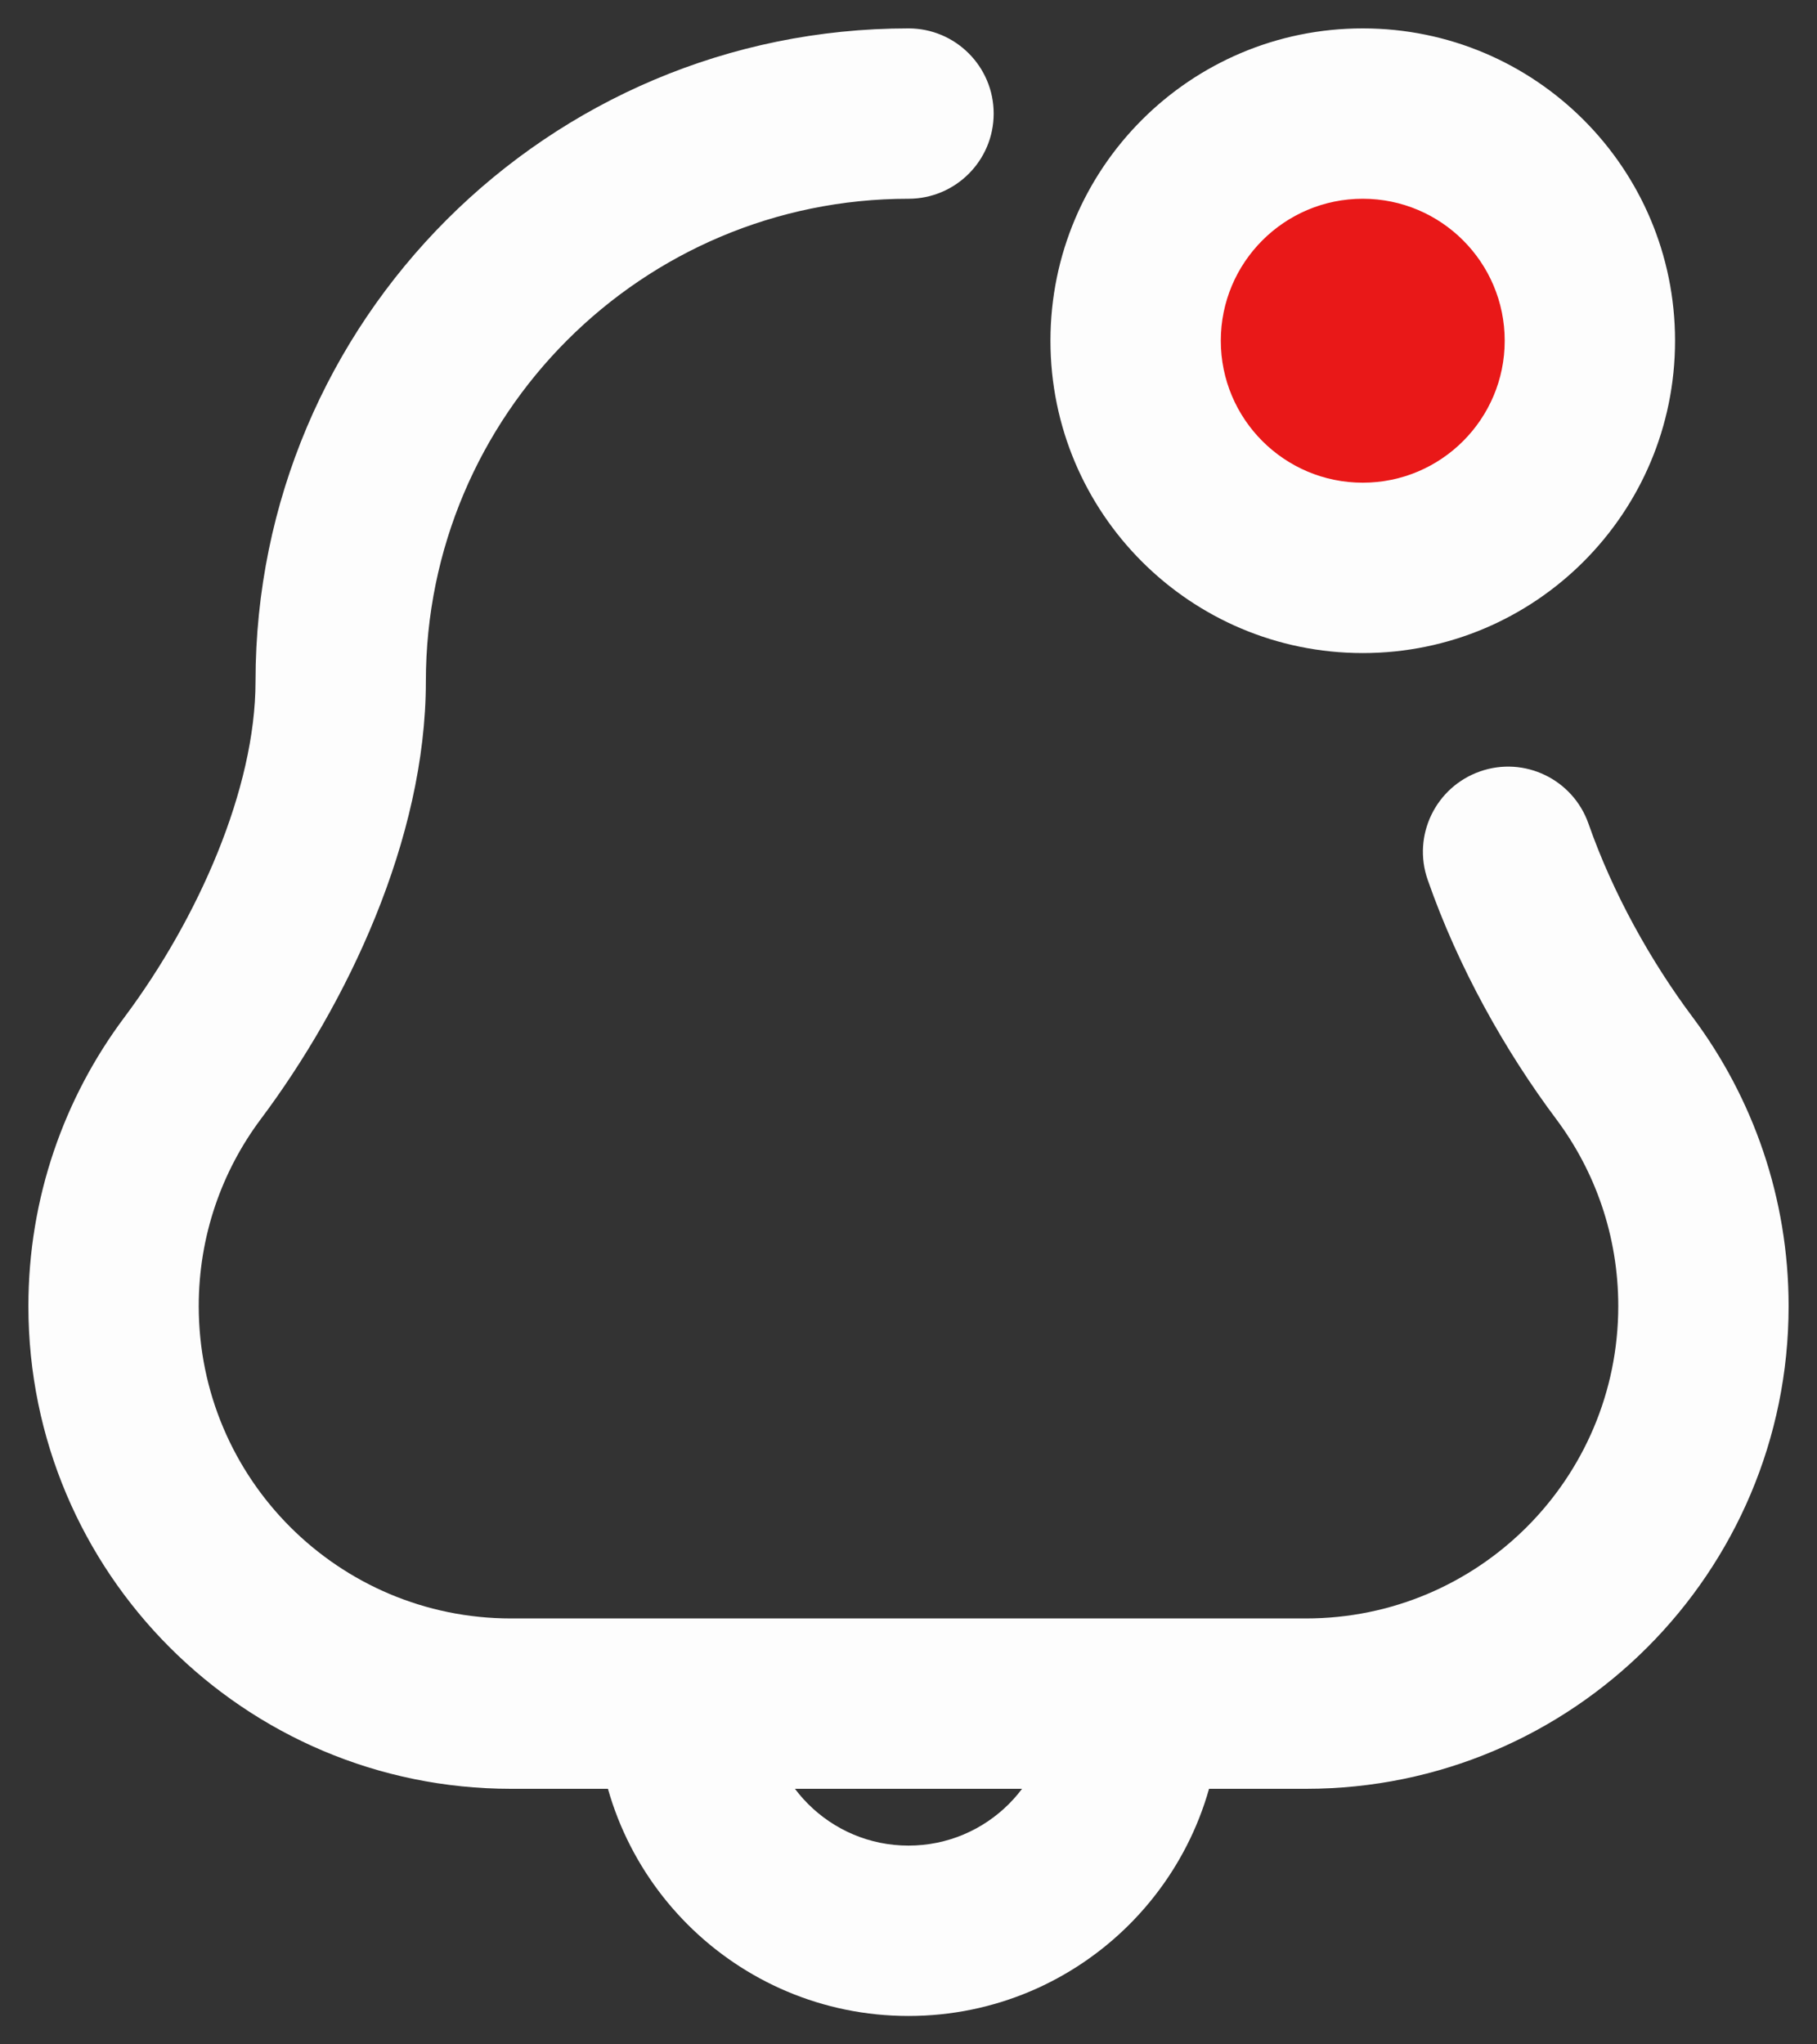 <svg width="16" height="18" viewBox="0 0 16 18" fill="none" xmlns="http://www.w3.org/2000/svg">
<rect x="0" y="0" width="16" height="18" fill="#333333" stroke="none"/>
<path d="M14 3C14 4.105 13.105 5 12 5C10.895 5 10 4.105 10 3C10 1.895 10.895 1 12 1C13.105 1 14 1.895 14 3Z" fill="#E91818"/>
<path d="M14.304 9.405L14.905 8.956L14.905 8.956L14.304 9.405ZM8 1.75C8.414 1.75 8.75 1.414 8.75 1C8.75 0.586 8.414 0.25 8 0.25V1.75ZM1.696 9.405L2.296 9.854L2.296 9.854L1.696 9.405ZM13.988 7.253C13.851 6.862 13.424 6.655 13.033 6.792C12.642 6.929 12.435 7.356 12.572 7.747L13.988 7.253ZM10.75 15C10.75 14.586 10.414 14.25 10 14.25C9.586 14.25 9.25 14.586 9.25 15H10.75ZM6.75 15C6.75 14.586 6.414 14.25 6 14.25C5.586 14.25 5.25 14.586 5.25 15H6.75ZM4.5 14.25C2.981 14.25 1.75 13.019 1.75 11.5H0.25C0.25 13.847 2.153 15.75 4.5 15.75V14.25ZM11.5 14.25H4.5V15.75H11.5V14.25ZM14.25 11.5C14.25 13.019 13.019 14.25 11.5 14.25V15.75C13.847 15.75 15.75 13.847 15.75 11.5H14.25ZM13.704 9.854C14.047 10.313 14.25 10.882 14.25 11.5H15.75C15.75 10.547 15.435 9.665 14.905 8.956L13.704 9.854ZM3.75 6C3.75 3.653 5.653 1.75 8 1.75V0.25C4.824 0.25 2.25 2.824 2.25 6H3.75ZM1.75 11.5C1.75 10.882 1.953 10.313 2.296 9.854L1.096 8.956C0.565 9.665 0.25 10.547 0.25 11.5H1.75ZM2.25 6C2.25 6.946 1.743 8.09 1.096 8.956L2.296 9.854C3.05 8.848 3.75 7.392 3.75 6H2.25ZM14.905 8.956C14.538 8.466 14.202 7.865 13.988 7.253L12.572 7.747C12.842 8.521 13.256 9.256 13.704 9.854L14.905 8.956ZM9.25 15C9.25 15.69 8.69 16.25 8 16.25V17.75C9.519 17.75 10.75 16.519 10.75 15H9.25ZM8 16.25C7.31 16.25 6.75 15.69 6.75 15H5.25C5.25 16.519 6.481 17.75 8 17.75V16.25ZM13.25 3C13.25 3.69 12.69 4.25 12 4.25V5.75C13.519 5.75 14.75 4.519 14.75 3H13.25ZM12 4.25C11.31 4.25 10.75 3.69 10.75 3H9.25C9.25 4.519 10.481 5.75 12 5.75V4.25ZM10.75 3C10.75 2.31 11.31 1.75 12 1.75V0.25C10.481 0.25 9.25 1.481 9.25 3H10.75ZM12 1.75C12.69 1.75 13.25 2.31 13.25 3H14.75C14.75 1.481 13.519 0.25 12 0.25V1.75Z" fill="#FDFDFD"/>
</svg>
